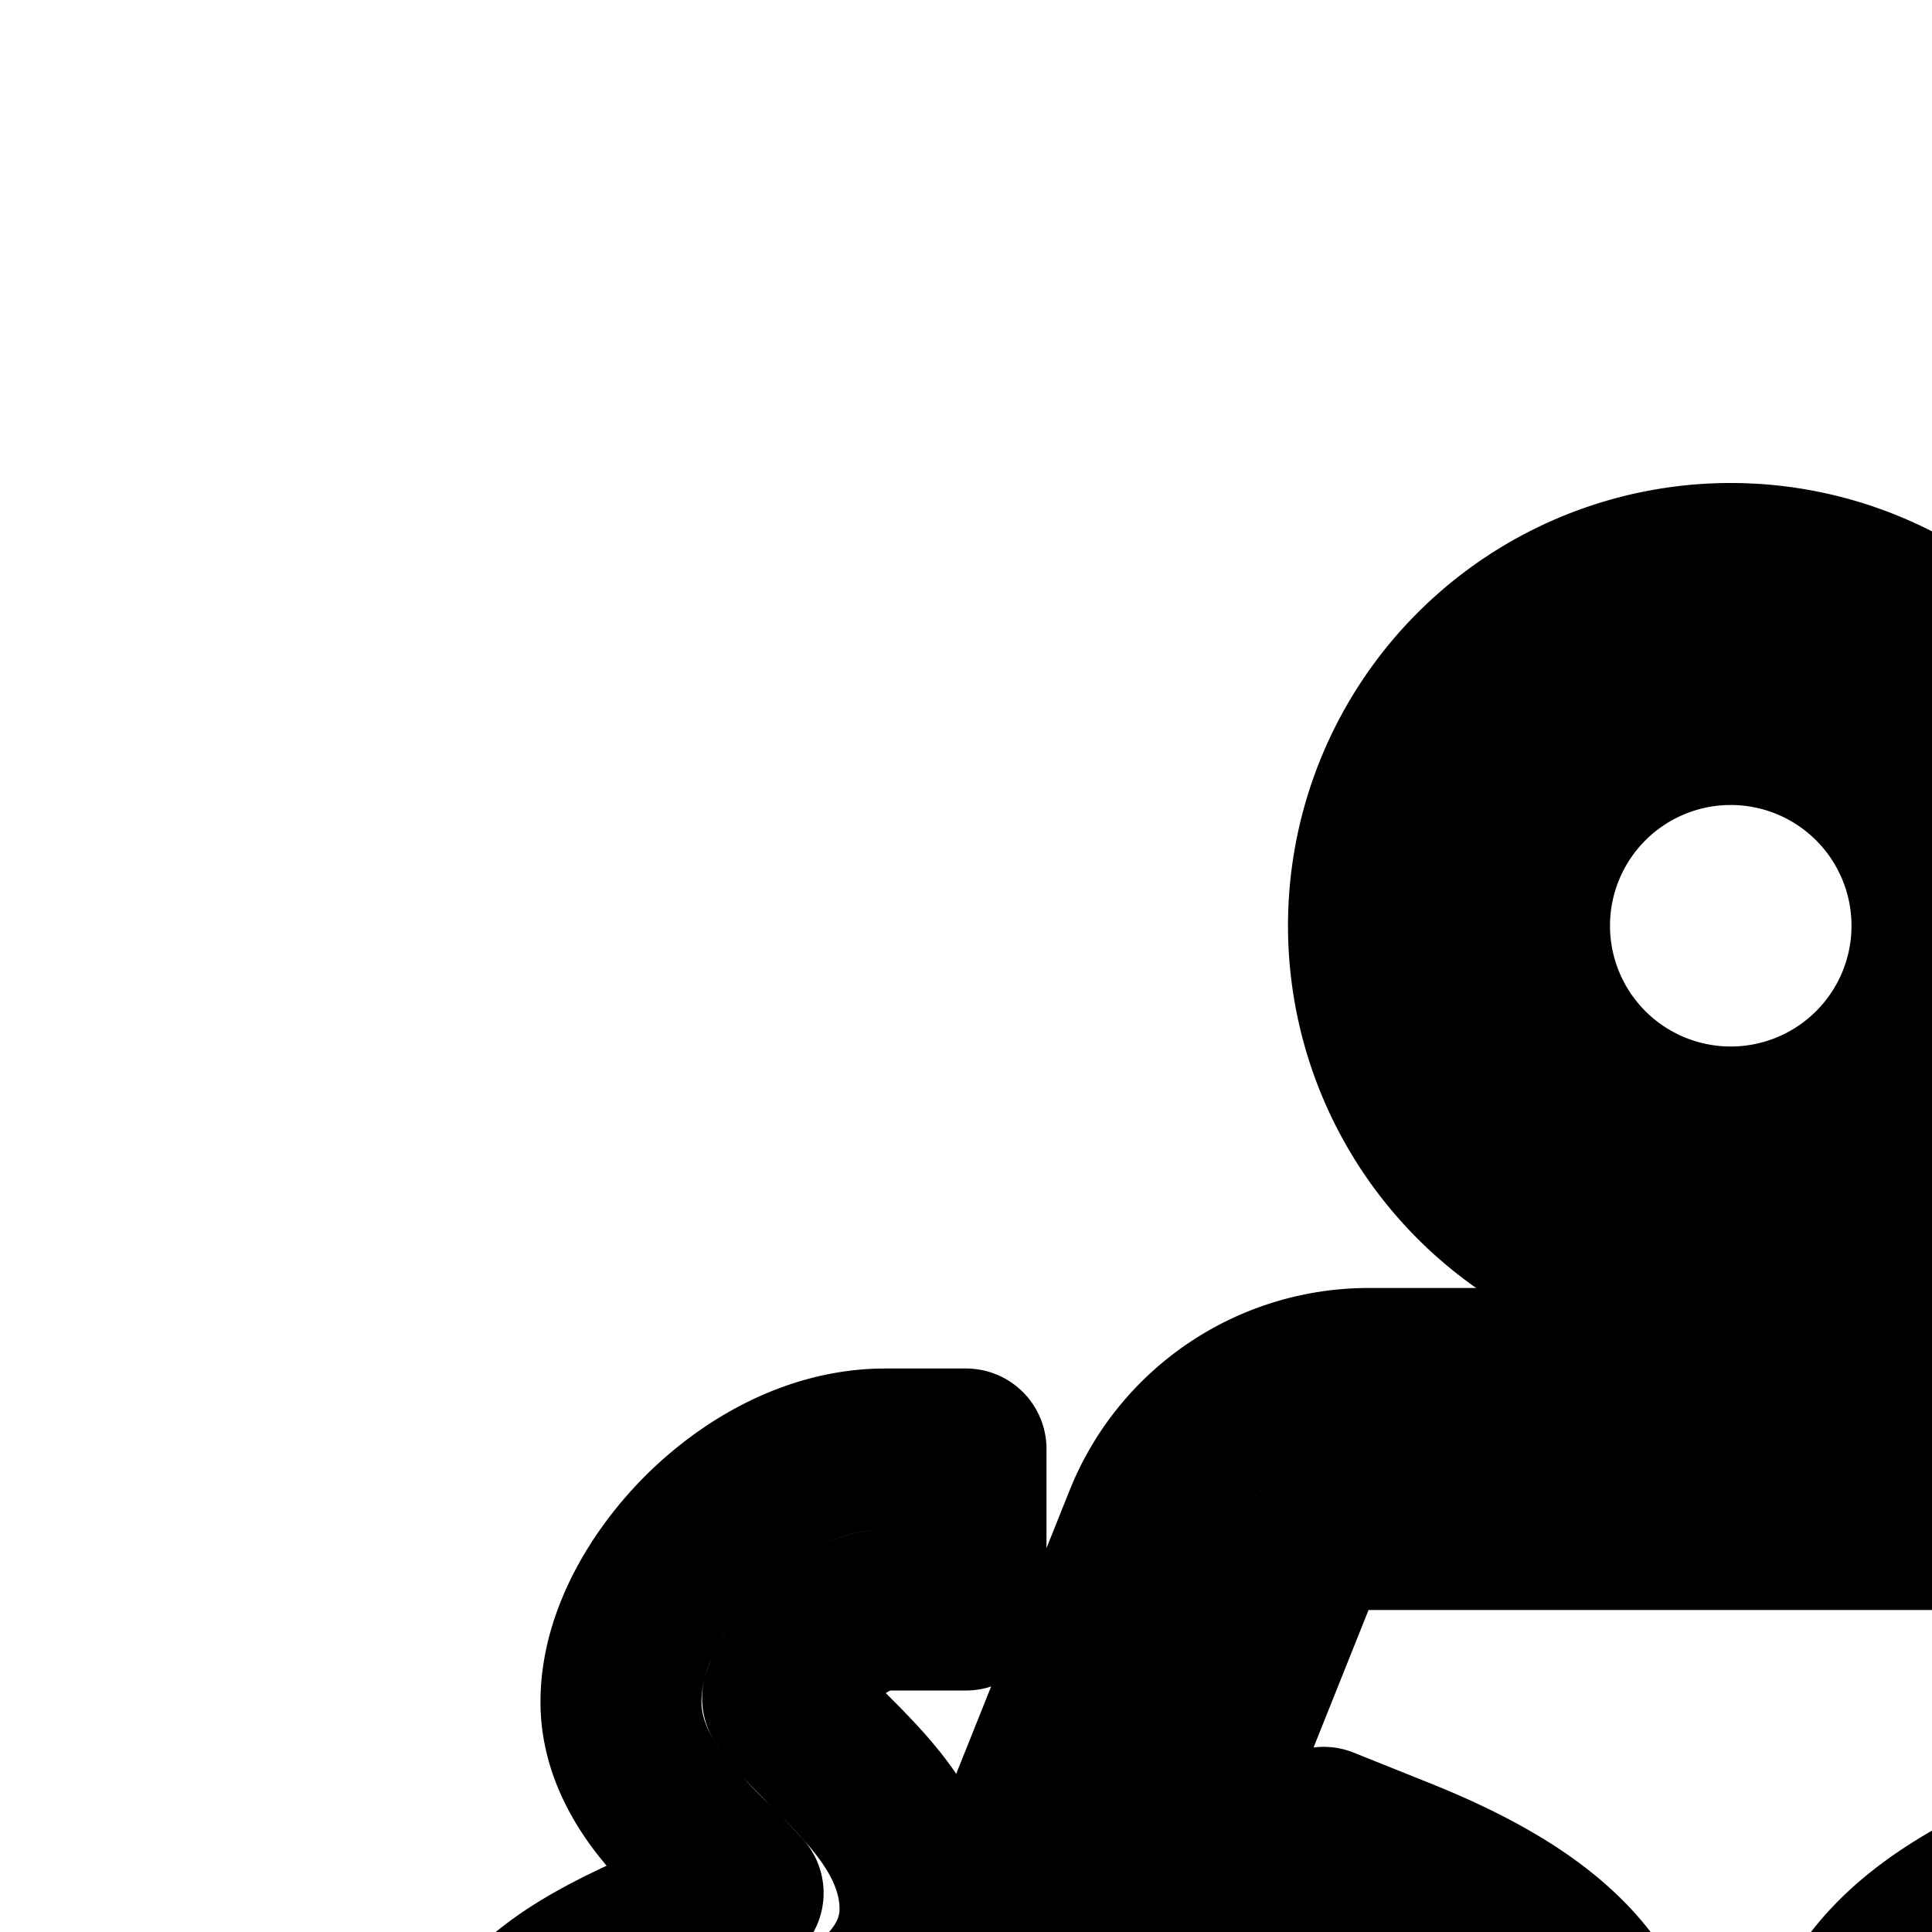 <svg
  xmlns="http://www.w3.org/2000/svg"
  width="24"
  height="24"
  viewBox="0 0 24 24"
  fill="none"
  stroke="currentColor"
  stroke-width="2"
  stroke-linecap="round"
  stroke-linejoin="round"
>
  <path
    fill-rule="evenodd"
    d="M38.5 6A2.5 2.5 0 0 0 36 8.5v4.55a3.5 3.5 0 1 0 5 0V8.5A2.5 2.5 0 0 0 38.5 6m-1.072 8.45.572-.583V12h1v1.867l.572.583a1.5 1.5 0 1 1-2.143 0M38.5 8a.5.5 0 0 0-.5.5V10h1V8.5a.5.5 0 0 0-.5-.5"
    clip-rule="evenodd"
  />
  <path
    fill-rule="evenodd"
    d="M14.215 18.886A3 3 0 0 1 17 17h9a3 3 0 0 1 2.786 1.886l2 5a3 3 0 0 1-1.671 3.9l-1.614.645v10.836c0 1.426-1.087 2.661-2.545 2.73-1.46.069-2.654-1.063-2.778-2.486L21.783 35h-.566l-.394 4.51c-.124 1.424-1.318 2.556-2.779 2.487-1.457-.069-2.544-1.304-2.544-2.73V28.505l-.252-.112-.033-.012v-.002l-1.433-.638a3 3 0 0 1-1.567-3.855zM17.5 29.733v-.626q.293.046.578.042c.344-.008.739-.08 1.1-.313.378-.242.632-.601.771-1.02.252-.753.51-1.715.09-2.66-.416-.937-1.364-1.563-2.667-2.084l-.928-.372-.743 1.857.928.372c1.197.478 1.5.852 1.583 1.04.079.177.089.459-.148 1.18h-.029c-.24.005-.631-.089-1.186-.295l-.846-.314-1.409-.626a1 1 0 0 1-.522-1.285l2-5A1 1 0 0 1 17 19h9a1 1 0 0 1 .929.629l2 5a1 1 0 0 1-.557 1.3l-2.243.897a1 1 0 0 0-.213.117l-.21.064a4 4 0 0 1-.52.125c-.115.018-.196.02-.248.016-.237-.72-.227-1.002-.148-1.18.083-.187.385-.56 1.582-1.04l.929-.37-.743-1.858-.928.372c-1.304.52-2.251 1.147-2.668 2.084-.42.945-.16 1.907.09 2.66.117.352.317.667.614.907.293.236.625.352.935.399.299.045.605.03.9-.014v10.159c0 .427-.316.717-.639.732-.32.015-.655-.24-.692-.663l-.474-5.423A1 1 0 0 0 22.7 33H20.3a1 1 0 0 0-.996.913l-.474 5.424c-.037.422-.372.677-.692.662-.323-.015-.639-.305-.639-.732z"
    clip-rule="evenodd"
  />
  <path
    fill-rule="evenodd"
    d="M26 11.5a4.5 4.5 0 1 1-9 0 4.5 4.5 0 0 1 9 0m-2 0a2.5 2.5 0 1 1-5 0 2.5 2.5 0 0 1 5 0"
    clip-rule="evenodd"
  />
  <path d="M8.721 19.043C9.26 18.505 10.07 18 11 18h1v2h-1c-.213 0-.545.137-.864.457a1.9 1.9 0 0 0-.338.45 1 1 0 0 0-.076.19q.017.03.06.089c.11.146.27.308.496.535l.023.023c.198.198.456.455.66.727s.468.703.468 1.243c0 .466-.238.803-.431 1.002a2.7 2.7 0 0 1-.615.453c-.307.172-.698.34-1.04.488l-.228.098c-.433.19-.768.353-.99.515q-.045.033-.075.058c.11.1.28.2.583.372l.038.02c.258.146.637.359.942.644.356.334.673.823.673 1.493 0 1.067-.704 1.764-1.092 2.15l-.058.057c-.486.486-.565.63-.565.793 0 .117.108.39.612.706.479.3 1.011.437 1.246.437h1v2h-1c-.695 0-1.59-.292-2.308-.742-.693-.434-1.55-1.232-1.55-2.4 0-1.067.704-1.765 1.092-2.15l.058-.058c.477-.476.561-.623.565-.783a.4.4 0 0 0-.041-.044c-.11-.102-.28-.204-.592-.38l-.038-.021c-.259-.145-.637-.358-.942-.643-.356-.334-.673-.823-.673-1.493 0-.812.546-1.34.947-1.632.42-.306.943-.545 1.366-.73l.294-.128c.244-.105.45-.194.624-.28a10 10 0 0 0-.367-.38l-.022-.022a7 7 0 0 1-.66-.728c-.204-.272-.468-.703-.468-1.243 0-.805.488-1.58 1.007-2.1" />
  <path
    fill-rule="evenodd"
    d="M33 18c.905 0 1.593.636 1.979 1.15.406.542.735 1.284.735 1.993 0 .46-.17.85-.329 1.133-.153.272-.348.532-.497.731l-.017.022a6 6 0 0 0-.364.523c.126.086.279.174.479.29l.232.134c.321.187.74.44 1.077.77.349.338.705.848.705 1.54 0 1.15-.804 1.749-1.205 2.046l-.052.04c-.459.343-.458.399-.457.475v.01c0 .27.106.452.443.9l.033.044c.31.413.81 1.076.81 2.056 0 1.07-.648 1.862-1.23 2.332a4.2 4.2 0 0 1-.934.572c-.282.124-.636.239-.98.239h-1v-2h.981l.005-.002c.02-.005.083-.021.187-.067.15-.066.323-.168.485-.298.347-.28.485-.56.485-.776 0-.27-.106-.451-.442-.9l-.034-.044c-.31-.413-.81-1.076-.81-2.056 0-1.151.805-1.749 1.206-2.047l.052-.039c.454-.34.458-.398.457-.473a.5.5 0 0 0-.099-.119c-.144-.14-.369-.288-.69-.476l-.162-.093c-.256-.147-.572-.328-.819-.513-.26-.196-.801-.647-.801-1.383 0-.46.17-.85.329-1.133.153-.272.348-.532.497-.731l.016-.021c.17-.227.288-.387.37-.534a.7.7 0 0 0 .073-.16c-.003-.153-.104-.476-.335-.785a1.3 1.3 0 0 0-.304-.304.4.4 0 0 0-.088-.046H32v-2zm1.332 5.411q-.001 0 .013.015zm.67 2.89.001.005v.003-.004z"
    clip-rule="evenodd"
  />
</svg>
